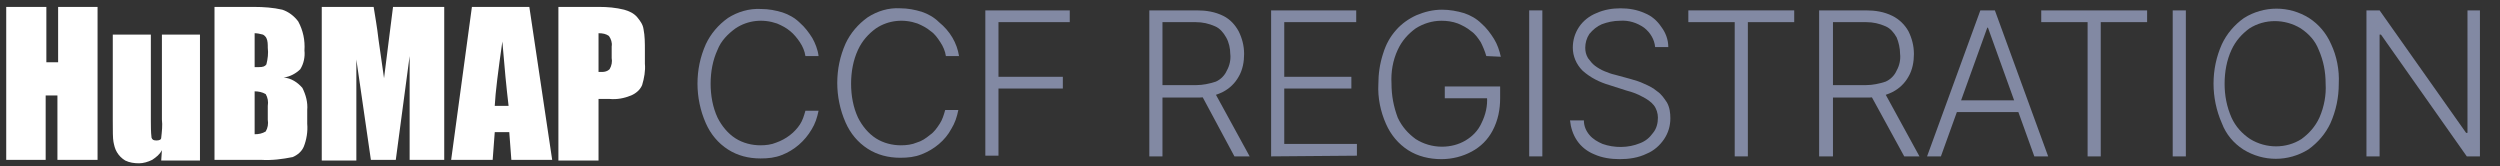 <?xml version="1.0" encoding="utf-8"?>
<!-- Generator: Adobe Illustrator 25.2.0, SVG Export Plug-In . SVG Version: 6.00 Build 0)  -->
<svg version="1.1" id="Layer_1" xmlns="http://www.w3.org/2000/svg" xmlns:xlink="http://www.w3.org/1999/xlink" x="0px" y="0px"
	 viewBox="0 0 361.3 24" style="enable-background:new 0 0 361.3 24;" xml:space="preserve">
<rect x="0" y="0" width="361.3" height="24" fill="#333333" stroke="none"/>
<style type="text/css">
	.st0{fill:none;}
	.st1{fill:#8289A3;}
	.st2{fill:#FFFFFF;}
</style>
<rect x="-1.7" y="0.1" class="st0" width="363" height="24"/>
<path class="st1" d="M118.3,8.1h-1.9c-0.1-0.7-0.4-1.4-0.8-2c-0.4-0.6-0.9-1.2-1.4-1.6c-0.6-0.5-1.2-0.8-1.9-1.1
	c-2-0.7-4.2-0.5-6,0.7c-1.1,0.8-2.1,1.8-2.6,3.1c-0.7,1.5-1,3.2-1,4.9c0,1.7,0.3,3.4,1,4.9c0.6,1.2,1.5,2.3,2.6,3
	c1.1,0.7,2.4,1,3.6,1c0.8,0,1.6-0.1,2.3-0.4c1.4-0.5,2.6-1.4,3.4-2.6c0.4-0.6,0.6-1.3,0.8-2h1.9c-0.2,1-0.5,1.9-1,2.7
	c-1,1.7-2.5,3-4.3,3.7c-1,0.4-2,0.5-3.1,0.5c-1.7,0-3.3-0.4-4.7-1.3c-1.4-0.9-2.5-2.2-3.2-3.8c-0.8-1.8-1.2-3.8-1.2-5.7
	c0-2,0.4-3.9,1.2-5.7c0.7-1.5,1.8-2.8,3.2-3.8c1.4-0.9,3.1-1.4,4.8-1.3c1.1,0,2.1,0.2,3.1,0.5c0.9,0.3,1.8,0.8,2.5,1.5
	c0.7,0.6,1.3,1.4,1.8,2.2C117.8,6.2,118.2,7.2,118.3,8.1z"/>
<path class="st1" d="M138.6,8.1h-1.9c-0.1-0.7-0.4-1.4-0.8-2c-0.4-0.6-0.8-1.2-1.4-1.6c-0.6-0.5-1.2-0.8-1.9-1.1
	c-2-0.7-4.2-0.5-6,0.7c-1.1,0.8-2,1.8-2.6,3.1c-0.7,1.5-1,3.2-1,4.9c0,1.7,0.3,3.4,1,4.9c0.6,1.2,1.5,2.3,2.6,3c1.1,0.7,2.4,1,3.6,1
	c0.8,0,1.6-0.1,2.3-0.4c0.7-0.2,1.3-0.6,1.9-1.1c0.6-0.4,1-1,1.4-1.6c0.4-0.6,0.6-1.3,0.8-2h1.9c-0.2,1-0.5,1.9-1,2.7
	c-0.9,1.7-2.5,3-4.3,3.7c-1,0.4-2,0.5-3.1,0.5c-1.7,0-3.3-0.4-4.7-1.3c-1.4-0.9-2.5-2.2-3.2-3.8c-0.8-1.8-1.2-3.8-1.2-5.7
	c0-2,0.4-3.9,1.2-5.7c0.7-1.5,1.8-2.8,3.2-3.8c1.4-0.9,3-1.4,4.7-1.3c1.1,0,2.1,0.2,3.1,0.5c0.9,0.3,1.8,0.8,2.5,1.5
	C137.3,4.5,138.3,6.2,138.6,8.1L138.6,8.1z"/>
<path class="st1" d="M142.4,22.6V1.5h12.2v1.7h-10.3v7.9h9.3v1.7h-9.3v9.7H142.4z"/>
<path class="st1" d="M166.1,22.6V1.5h6.9c1.3,0,2.6,0.2,3.8,0.8c1,0.5,1.7,1.3,2.2,2.2c0.5,1,0.8,2.1,0.8,3.3c0,1.1-0.2,2.3-0.8,3.3
	c-0.5,0.9-1.3,1.7-2.3,2.2c-1.2,0.6-2.4,0.8-3.7,0.8h-5.8v-1.8h5.7c0.9,0,1.9-0.2,2.8-0.5c0.7-0.3,1.3-0.9,1.6-1.6
	c0.4-0.7,0.6-1.6,0.5-2.4c0-0.8-0.2-1.7-0.6-2.4c-0.4-0.7-0.9-1.3-1.6-1.6c-0.9-0.4-1.8-0.6-2.8-0.6h-4.8v19.4H166.1z M175.4,13.1
	l5.2,9.5h-2.2l-5.1-9.5H175.4z"/>
<path class="st1" d="M183.7,22.6V1.5H196v1.7h-10.4v7.9h9.7v1.7h-9.7v8h10.5v1.7L183.7,22.6z"/>
<path class="st1" d="M214.8,8.1c-0.2-0.7-0.5-1.4-0.8-2c-0.4-0.6-0.8-1.2-1.4-1.6c-0.6-0.5-1.2-0.8-1.9-1.1
	c-0.8-0.3-1.6-0.4-2.4-0.4c-1.3,0-2.6,0.4-3.7,1.1c-1.1,0.8-2,1.8-2.6,3.1c-0.7,1.5-1,3.2-0.9,4.9c0,1.7,0.3,3.3,0.9,4.9
	c0.6,1.3,1.5,2.3,2.6,3.1c1.1,0.7,2.4,1.1,3.8,1.1c1.2,0,2.4-0.3,3.4-0.9c1-0.6,1.8-1.4,2.3-2.5c0.6-1.2,0.9-2.5,0.8-3.8l0.6,0.2
	h-6.7v-1.7h8v1.7c0,1.6-0.3,3.2-1.1,4.7c-0.7,1.3-1.7,2.3-3,3c-1.3,0.7-2.8,1.1-4.4,1.1c-1.7,0-3.4-0.4-4.8-1.3
	c-1.4-0.9-2.5-2.2-3.2-3.8c-0.8-1.8-1.2-3.8-1.1-5.7c0-1.5,0.2-3,0.7-4.5c0.4-1.3,1-2.4,1.9-3.4c0.8-0.9,1.8-1.6,2.9-2.1
	c1.2-0.5,2.4-0.8,3.7-0.8c1.1,0,2.2,0.2,3.2,0.5c0.9,0.3,1.8,0.8,2.5,1.5c0.7,0.6,1.3,1.4,1.8,2.2c0.5,0.8,0.8,1.7,1,2.6L214.8,8.1z
	"/>
<path class="st1" d="M222.9,1.5v21.1H221V1.5H222.9z"/>
<path class="st1" d="M239.2,6.8c-0.1-1.1-0.7-2.1-1.6-2.8c-1-0.7-2.2-1.1-3.5-1c-0.9,0-1.8,0.2-2.6,0.5c-0.7,0.3-1.3,0.8-1.8,1.4
	c-0.4,0.6-0.6,1.3-0.6,2c0,0.5,0.1,1,0.4,1.5c0.3,0.4,0.6,0.8,1,1.1c0.4,0.3,0.9,0.6,1.4,0.8c0.5,0.2,1,0.4,1.5,0.5l2.2,0.6
	c0.7,0.2,1.4,0.4,2,0.7c0.7,0.3,1.3,0.6,1.9,1.1c0.6,0.4,1,1,1.4,1.6c0.4,0.7,0.5,1.5,0.5,2.3c0,1.1-0.3,2.1-0.9,3
	c-0.6,0.9-1.5,1.7-2.5,2.1c-1.2,0.6-2.6,0.8-3.9,0.8c-1.3,0-2.6-0.2-3.7-0.7c-1-0.4-1.9-1.1-2.5-2c-0.6-0.9-0.9-1.9-1-2.9h2
	c0,0.8,0.3,1.5,0.8,2.1c0.5,0.6,1.2,1,1.9,1.3c1.7,0.6,3.7,0.6,5.4-0.1c0.8-0.3,1.4-0.8,1.9-1.5c0.5-0.6,0.7-1.4,0.7-2.2
	c0-0.6-0.2-1.3-0.6-1.8c-0.4-0.5-1-0.9-1.6-1.2c-0.7-0.4-1.5-0.7-2.3-0.9l-2.5-0.8c-1.4-0.4-2.8-1.1-3.9-2.1
	c-0.9-0.9-1.4-2.1-1.4-3.3c0-1.1,0.3-2.1,0.9-3c0.6-0.9,1.5-1.6,2.5-2c1.1-0.5,2.3-0.7,3.5-0.7c1.2,0,2.4,0.2,3.5,0.7
	c1,0.4,1.8,1.1,2.4,2c0.6,0.8,1,1.8,1,2.9L239.2,6.8z"/>
<path class="st1" d="M244,3.2V1.5h15.3v1.7h-6.7v19.4h-1.9V3.2H244z"/>
<path class="st1" d="M262.9,22.6V1.5h6.8c1.3,0,2.6,0.2,3.8,0.8c1,0.5,1.8,1.3,2.3,2.2c0.5,1,0.8,2.1,0.8,3.3c0,1.1-0.2,2.3-0.8,3.3
	c-0.5,0.9-1.3,1.7-2.3,2.2c-1.2,0.6-2.4,0.8-3.7,0.8H264v-1.8h5.7c0.9,0,1.9-0.2,2.8-0.5c0.7-0.3,1.3-0.9,1.6-1.6
	c0.4-0.7,0.6-1.6,0.5-2.4c0-0.8-0.2-1.7-0.5-2.4c-0.4-0.7-0.9-1.3-1.6-1.6c-0.9-0.4-1.8-0.6-2.8-0.6h-4.8v19.4H262.9z M272.2,13.1
	l5.2,9.5h-2.2l-5.2-9.5H272.2z"/>
<path class="st1" d="M280.5,22.6h-2l7.7-21.1h2.1l7.7,21.1h-2L287.3,4h-0.1L280.5,22.6z M282,14.5h10.5v1.7H282V14.5z"/>
<path class="st1" d="M295,3.2V1.5h15.3v1.7h-6.7v19.4h-1.9V3.2H295z"/>
<path class="st1" d="M315.9,1.5v21.1h-1.9V1.5H315.9z"/>
<path class="st1" d="M338,12.1c0,2-0.4,3.9-1.2,5.7c-0.7,1.5-1.8,2.8-3.2,3.8c-2.9,1.8-6.5,1.8-9.4,0c-1.4-0.9-2.5-2.2-3.1-3.8
	c-0.8-1.8-1.2-3.8-1.2-5.7c0-2,0.4-3.9,1.2-5.7c0.7-1.5,1.8-2.8,3.2-3.8c2.9-1.8,6.5-1.8,9.4,0c1.4,0.9,2.5,2.2,3.2,3.8
	C337.7,8.1,338.1,10.1,338,12.1z M336.1,12.1c0-1.7-0.3-3.3-1-4.9c-0.5-1.3-1.4-2.3-2.6-3.1c-2.3-1.4-5.2-1.4-7.4,0
	c-1.1,0.8-2,1.8-2.6,3.1c-0.7,1.5-1,3.2-1,4.9c0,1.7,0.3,3.3,1,4.9c0.6,1.3,1.5,2.3,2.7,3.1c2.3,1.4,5.2,1.4,7.4,0
	c1.1-0.8,2-1.8,2.6-3.1C335.9,15.4,336.2,13.7,336.1,12.1L336.1,12.1z"/>
<path class="st1" d="M358.4,1.5v21.1h-1.9L344.1,5h-0.2v17.6H342V1.5h1.9l12.5,17.7h0.2V1.5H358.4z"/>
<path class="st2" d="M14.1,1v22.1H8.3v-9.3H6.6v9.3H0.9V1h5.8V9h1.7V1H14.1z"/>
<path class="st2" d="M28.9,5v18.2h-5.6l0.1-1.5c-0.3,0.6-0.8,1-1.4,1.4c-0.6,0.3-1.3,0.5-1.9,0.5c-0.7,0-1.4-0.1-2-0.4
	c-0.5-0.3-0.9-0.7-1.2-1.2c-0.3-0.5-0.4-1-0.5-1.5c-0.1-0.5-0.1-1.6-0.1-3.1V5h5.5v12.4c0,0.8,0,1.7,0.1,2.5
	c0.1,0.3,0.3,0.4,0.7,0.4s0.7-0.1,0.7-0.4c0.1-0.9,0.2-1.8,0.1-2.6V5H28.9z"/>
<path class="st2" d="M31,1h5.7c1.4,0,2.8,0.1,4.1,0.4c0.9,0.3,1.7,0.9,2.3,1.7c0.7,1.3,1,2.7,0.9,4.2c0.1,0.9-0.1,1.9-0.6,2.7
	c-0.6,0.6-1.5,1.1-2.4,1.2c1.1,0.1,2,0.7,2.7,1.5c0.5,1,0.8,2.1,0.7,3.2v2c0.1,1.1-0.1,2.3-0.5,3.3c-0.3,0.7-0.9,1.2-1.6,1.5
	c-1.5,0.3-3,0.5-4.6,0.4H31V1z M36.8,4.8v4.9h0.6c0.6,0,0.9-0.1,1.1-0.4c0.2-0.8,0.3-1.6,0.2-2.4c0-0.5,0-1-0.2-1.4
	C38.4,5.3,38.2,5.1,38,5C37.6,4.9,37.2,4.8,36.8,4.8L36.8,4.8z M36.8,13.2v6.2c0.6,0,1.1-0.1,1.6-0.4c0.3-0.5,0.4-1.1,0.3-1.7v-2
	c0.1-0.6,0-1.2-0.3-1.7C37.9,13.3,37.3,13.2,36.8,13.2L36.8,13.2z"/>
<path class="st2" d="M64.2,1v22.1h-5v-15l-2,15h-3.6L51.5,8.6v14.6h-5V1H54c0.2,1.3,0.5,2.9,0.7,4.7l0.8,5.6L56.8,1H64.2z"/>
<path class="st2" d="M76.5,1l3.3,22.1h-5.9l-0.3-4h-2.1l-0.3,4h-6L68.2,1H76.5z M73.5,15.3c-0.3-2.5-0.6-5.6-0.9-9.3
	c-0.6,4.2-1,7.3-1.1,9.3L73.5,15.3z"/>
<path class="st2" d="M80.8,1h5.8c1.2,0,2.4,0.1,3.6,0.4c0.7,0.2,1.4,0.5,1.9,1.1C92.5,3,92.9,3.5,93,4.2c0.2,1,0.2,2,0.2,3.1v1.9
	c0.1,1-0.1,2.1-0.4,3.1c-0.3,0.7-0.9,1.2-1.6,1.5c-1,0.4-2,0.6-3.1,0.5h-1.6v8.9h-5.8V1z M86.5,4.8v5.6H87c0.4,0,0.8-0.1,1.1-0.4
	c0.3-0.5,0.4-1.1,0.3-1.6V6.7c0.1-0.5-0.1-1.1-0.4-1.5C87.6,4.9,87.1,4.8,86.5,4.8z"/>
</svg>
